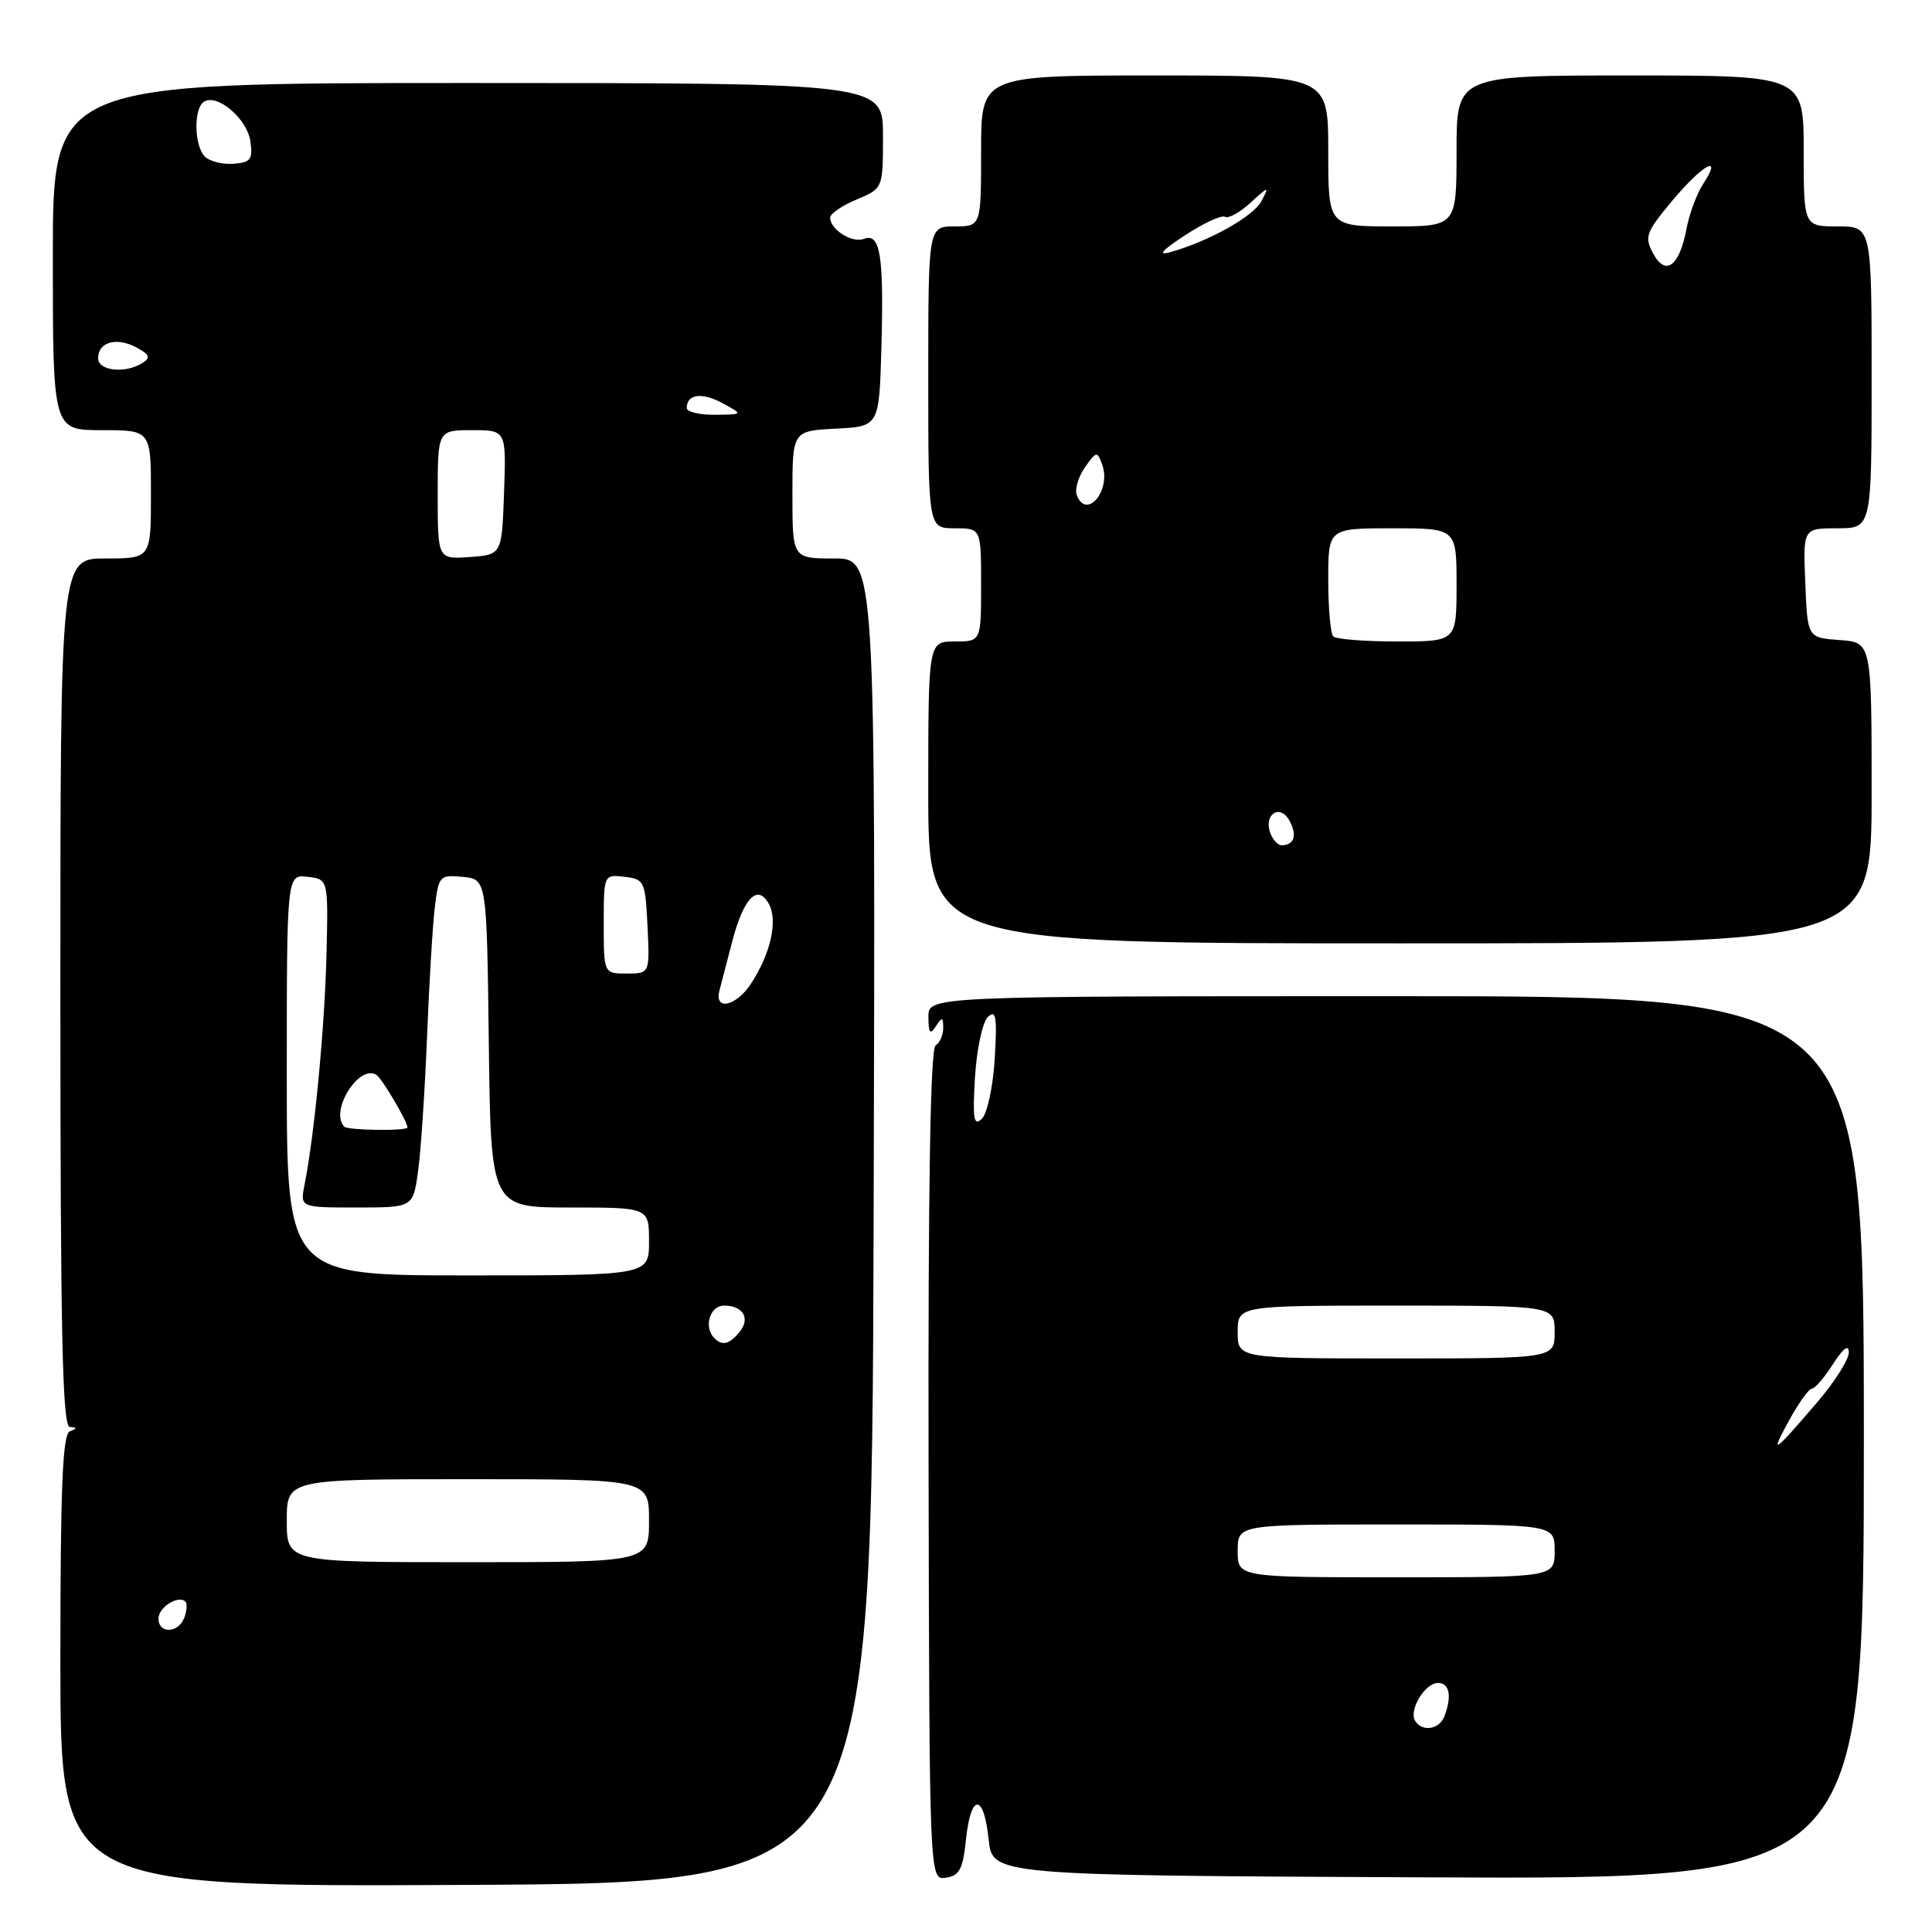 <?xml version="1.0" encoding="UTF-8" standalone="no"?>
<!DOCTYPE svg PUBLIC "-//W3C//DTD SVG 1.1//EN" "http://www.w3.org/Graphics/SVG/1.1/DTD/svg11.dtd" >
<svg xmlns="http://www.w3.org/2000/svg" xmlns:xlink="http://www.w3.org/1999/xlink" version="1.1" viewBox="0 0 256 256">
 <g >
 <path fill="currentColor"
d=" M 115.76 161.75 C 116.01 74.00 116.01 74.00 110.51 74.00 C 105.00 74.00 105.00 74.00 105.00 65.55 C 105.00 57.10 105.00 57.10 110.75 56.80 C 116.50 56.50 116.50 56.50 116.79 46.00 C 117.13 33.85 116.64 30.82 114.48 31.65 C 112.90 32.25 110.00 30.42 110.00 28.83 C 110.00 28.32 111.58 27.24 113.50 26.44 C 117.00 24.97 117.00 24.97 117.00 17.99 C 117.00 11.00 117.00 11.00 62.00 11.00 C 7.00 11.00 7.00 11.00 7.00 34.00 C 7.00 57.00 7.00 57.00 13.50 57.00 C 20.00 57.00 20.00 57.00 20.00 65.50 C 20.00 74.00 20.00 74.00 14.00 74.00 C 8.00 74.00 8.00 74.00 8.00 131.50 C 8.00 176.79 8.27 189.02 9.25 189.08 C 10.25 189.14 10.25 189.26 9.25 189.66 C 8.29 190.05 8.00 197.09 8.00 220.09 C 8.00 250.02 8.00 250.02 61.75 249.76 C 115.50 249.50 115.50 249.50 115.76 161.75 Z  M 128.00 243.73 C 128.64 237.58 130.36 237.58 131.00 243.73 C 131.50 248.50 131.50 248.50 189.24 248.76 C 246.97 249.02 246.97 249.02 246.97 190.51 C 246.96 132.00 246.96 132.00 184.98 132.00 C 123.00 132.00 123.00 132.00 123.02 134.75 C 123.03 136.89 123.24 137.17 124.00 136.00 C 124.84 134.71 124.97 134.73 124.98 136.19 C 124.99 137.12 124.54 138.17 123.97 138.52 C 123.28 138.95 122.97 157.35 123.04 194.14 C 123.15 249.12 123.15 249.12 125.32 248.81 C 127.13 248.55 127.59 247.68 128.00 243.73 Z  M 248.00 105.06 C 248.00 85.11 248.00 85.11 243.75 84.81 C 239.50 84.50 239.50 84.50 239.21 77.25 C 238.91 70.00 238.91 70.00 243.46 70.00 C 248.00 70.00 248.00 70.00 248.00 50.00 C 248.00 30.00 248.00 30.00 243.50 30.00 C 239.00 30.00 239.00 30.00 239.00 20.00 C 239.00 10.00 239.00 10.00 216.00 10.00 C 193.00 10.00 193.00 10.00 193.00 20.00 C 193.00 30.00 193.00 30.00 184.50 30.00 C 176.00 30.00 176.00 30.00 176.00 20.00 C 176.00 10.00 176.00 10.00 153.00 10.00 C 130.00 10.00 130.00 10.00 130.00 20.00 C 130.00 30.00 130.00 30.00 126.50 30.00 C 123.00 30.00 123.00 30.00 123.00 50.00 C 123.00 70.00 123.00 70.00 126.50 70.00 C 130.00 70.00 130.00 70.00 130.00 77.50 C 130.00 85.00 130.00 85.00 126.50 85.00 C 123.00 85.00 123.00 85.00 123.00 105.00 C 123.00 125.00 123.00 125.00 185.50 125.00 C 248.00 125.00 248.00 125.00 248.00 105.06 Z  M 21.00 214.47 C 21.00 212.96 23.64 211.30 24.57 212.23 C 24.83 212.50 24.76 213.45 24.42 214.36 C 23.62 216.43 21.00 216.52 21.00 214.47 Z  M 38.00 201.50 C 38.00 196.00 38.00 196.00 62.00 196.00 C 86.00 196.00 86.00 196.00 86.00 201.50 C 86.00 207.00 86.00 207.00 62.00 207.00 C 38.00 207.00 38.00 207.00 38.00 201.50 Z  M 94.67 177.33 C 93.20 175.87 94.04 173.00 95.94 173.00 C 98.49 173.00 99.48 174.72 97.96 176.54 C 96.64 178.13 95.69 178.36 94.67 177.33 Z  M 38.00 142.43 C 38.00 115.87 38.00 115.87 40.75 116.18 C 43.50 116.50 43.50 116.50 43.26 126.50 C 43.03 136.08 41.66 150.47 40.36 156.94 C 39.75 160.00 39.75 160.00 47.24 160.00 C 54.73 160.00 54.73 160.00 55.39 155.25 C 55.76 152.64 56.29 144.65 56.58 137.50 C 56.86 130.35 57.33 122.56 57.62 120.19 C 58.12 116.04 58.26 115.90 61.32 116.19 C 64.50 116.50 64.50 116.50 64.77 138.25 C 65.04 160.00 65.04 160.00 75.52 160.00 C 86.00 160.00 86.00 160.00 86.00 164.50 C 86.00 169.00 86.00 169.00 62.00 169.00 C 38.00 169.00 38.00 169.00 38.00 142.43 Z  M 45.63 149.30 C 43.63 147.30 47.53 140.97 49.87 142.42 C 50.61 142.88 54.03 148.68 53.99 149.40 C 53.97 149.88 46.12 149.78 45.63 149.30 Z  M 95.33 131.25 C 95.58 130.29 96.34 127.37 97.02 124.77 C 98.53 118.95 100.41 117.04 101.90 119.81 C 103.09 122.04 102.10 126.40 99.49 130.37 C 97.53 133.36 94.61 133.98 95.33 131.25 Z  M 80.00 122.43 C 80.00 115.87 80.00 115.87 82.75 116.18 C 85.39 116.49 85.51 116.76 85.80 122.75 C 86.10 129.00 86.10 129.00 83.05 129.00 C 80.00 129.00 80.00 129.00 80.00 122.43 Z  M 58.00 65.56 C 58.00 57.00 58.00 57.00 62.54 57.00 C 67.08 57.00 67.08 57.00 66.79 65.25 C 66.50 73.50 66.50 73.50 62.25 73.81 C 58.00 74.11 58.00 74.11 58.00 65.56 Z  M 91.00 54.06 C 91.00 52.21 93.00 51.94 95.73 53.42 C 98.50 54.92 98.50 54.92 94.75 54.96 C 92.69 54.98 91.00 54.58 91.00 54.06 Z  M 13.00 47.47 C 13.00 45.32 15.44 44.63 18.06 46.03 C 19.82 46.97 19.99 47.39 18.89 48.09 C 16.60 49.54 13.00 49.15 13.00 47.47 Z  M 27.15 20.75 C 25.71 19.31 25.64 14.34 27.04 13.47 C 28.81 12.38 32.73 15.73 33.17 18.69 C 33.52 21.13 33.23 21.53 30.94 21.70 C 29.48 21.81 27.78 21.38 27.15 20.75 Z  M 187.51 228.02 C 186.64 226.61 188.81 223.00 190.54 223.00 C 192.07 223.00 192.41 224.76 191.39 227.42 C 190.72 229.18 188.45 229.53 187.51 228.02 Z  M 164.00 205.50 C 164.00 202.00 164.00 202.00 185.00 202.00 C 206.00 202.00 206.00 202.00 206.00 205.50 C 206.00 209.00 206.00 209.00 185.00 209.00 C 164.00 209.00 164.00 209.00 164.00 205.50 Z  M 237.04 188.25 C 238.32 185.91 239.69 184.00 240.09 184.00 C 240.48 184.00 241.74 182.54 242.88 180.75 C 244.24 178.64 244.97 178.09 244.98 179.19 C 244.99 180.12 243.15 183.04 240.89 185.69 C 234.93 192.66 234.45 192.98 237.04 188.25 Z  M 164.00 176.50 C 164.00 173.00 164.00 173.00 185.00 173.00 C 206.00 173.00 206.00 173.00 206.00 176.50 C 206.00 180.00 206.00 180.00 185.00 180.00 C 164.00 180.00 164.00 180.00 164.00 176.50 Z  M 129.19 142.75 C 129.42 139.01 130.18 135.45 130.90 134.75 C 131.97 133.72 132.14 134.71 131.81 140.25 C 131.58 143.99 130.82 147.55 130.10 148.25 C 129.03 149.28 128.86 148.29 129.19 142.75 Z  M 168.34 110.43 C 167.37 107.92 169.62 106.43 170.87 108.76 C 171.92 110.71 171.49 112.00 169.80 112.00 C 169.33 112.00 168.67 111.29 168.34 110.43 Z  M 176.67 84.33 C 176.30 83.97 176.00 80.59 176.00 76.83 C 176.00 70.00 176.00 70.00 184.50 70.00 C 193.00 70.00 193.00 70.00 193.00 77.50 C 193.00 85.00 193.00 85.00 185.17 85.00 C 180.86 85.00 177.03 84.70 176.67 84.33 Z  M 142.68 65.61 C 142.39 64.85 142.87 63.20 143.75 61.94 C 145.28 59.76 145.39 59.75 146.05 61.58 C 147.28 64.97 143.96 68.95 142.68 65.61 Z  M 219.04 33.57 C 217.87 31.38 218.09 30.77 221.59 26.59 C 225.60 21.79 228.35 20.29 225.69 24.35 C 224.84 25.65 223.84 28.33 223.47 30.32 C 222.53 35.30 220.69 36.66 219.04 33.57 Z  M 157.00 31.19 C 159.47 29.57 161.87 28.46 162.32 28.73 C 162.78 28.99 164.30 28.15 165.71 26.85 C 168.11 24.65 168.20 24.63 167.17 26.62 C 166.10 28.68 160.16 32.00 155.00 33.43 C 153.34 33.89 154.01 33.14 157.00 31.19 Z "/>
</g>
</svg>